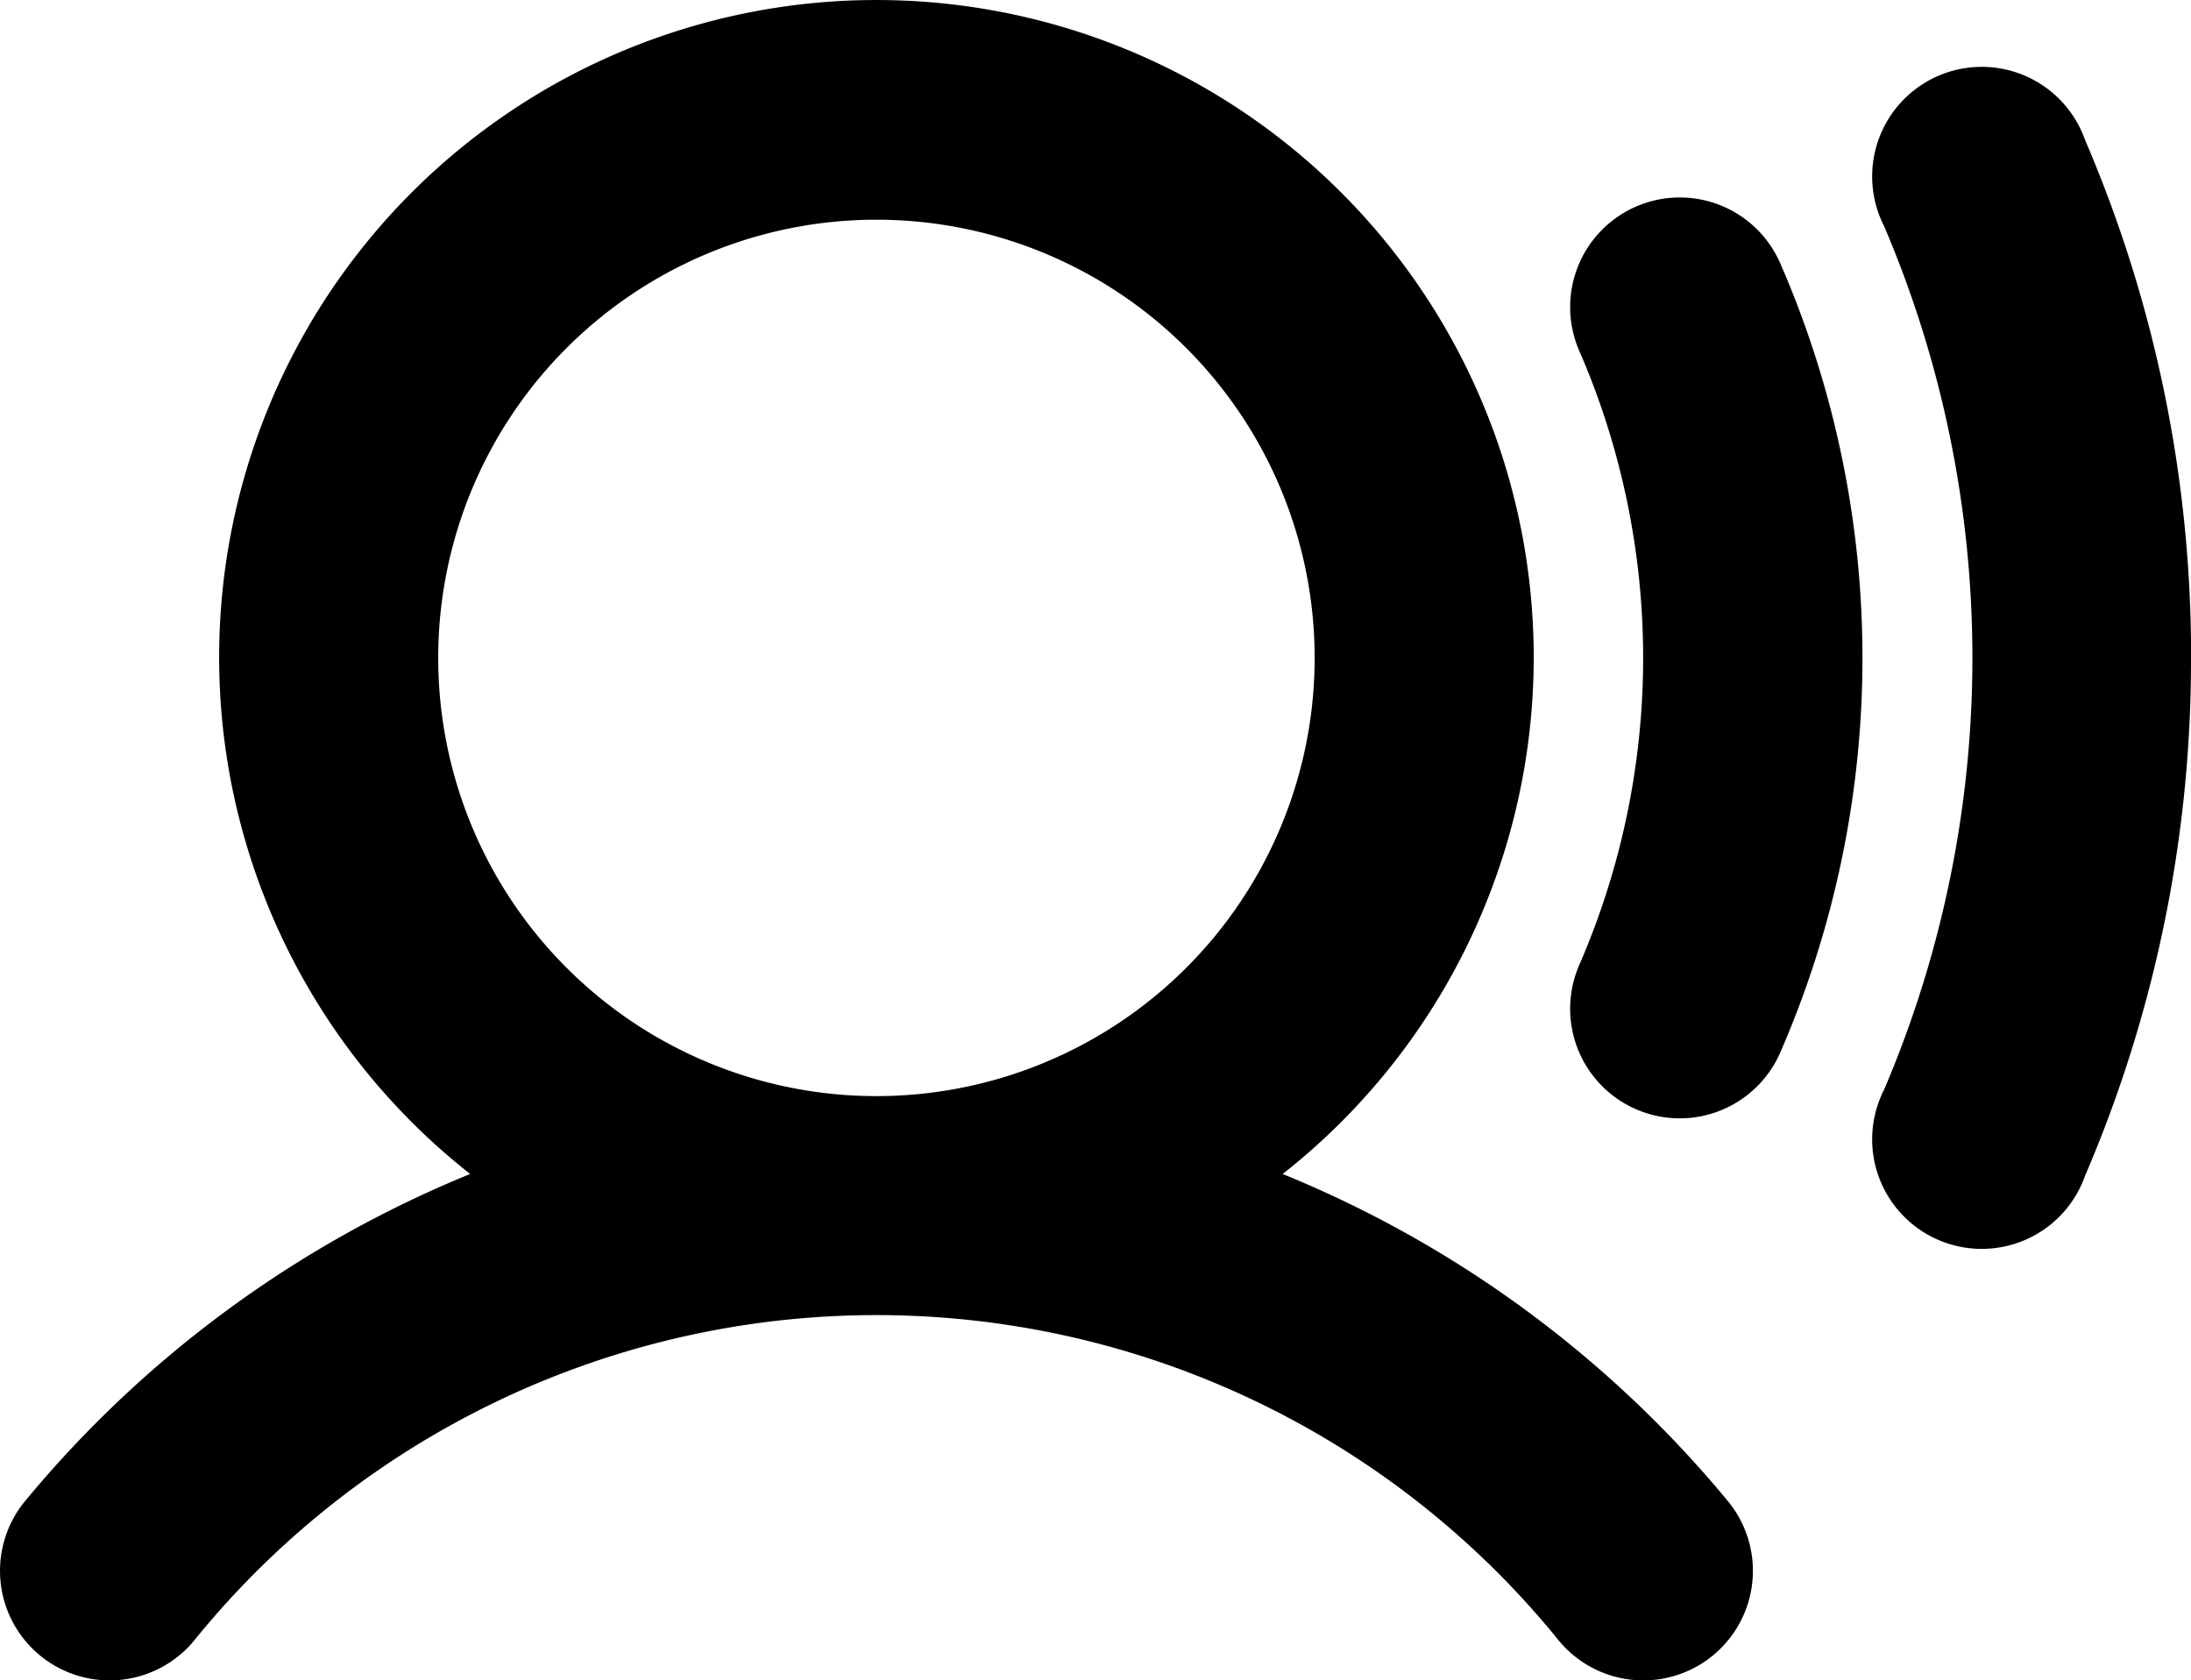 <svg xmlns="http://www.w3.org/2000/svg" viewBox="0 0 30.694 23.541">
  <path id="user-sound-bold" d="M29.966,52.375a9.208,9.208,0,1,0-11.382,0,15.869,15.869,0,0,0-6.227,4.572,1.535,1.535,0,1,0,2.351,1.975,12.3,12.3,0,0,1,19.135,0,1.535,1.535,0,0,0,2.351-1.975A15.858,15.858,0,0,0,29.966,52.375Zm-11.83-7.23a6.139,6.139,0,1,1,6.139,6.139,6.139,6.139,0,0,1-6.139-6.139Zm24.555,0A18.3,18.3,0,0,1,41.207,52.4a1.535,1.535,0,1,1-2.814-1.21,15.408,15.408,0,0,0,0-12.091,1.535,1.535,0,1,1,2.814-1.21A18.3,18.3,0,0,1,42.692,45.146Zm-5.755-5.53a13.845,13.845,0,0,1,0,11.06,1.535,1.535,0,1,1-2.814-1.23,10.788,10.788,0,0,0,0-8.6,1.535,1.535,0,0,1,2.814-1.23Z" transform="translate(-11.997 -35.928)" fill="currentColor"/>
</svg>
